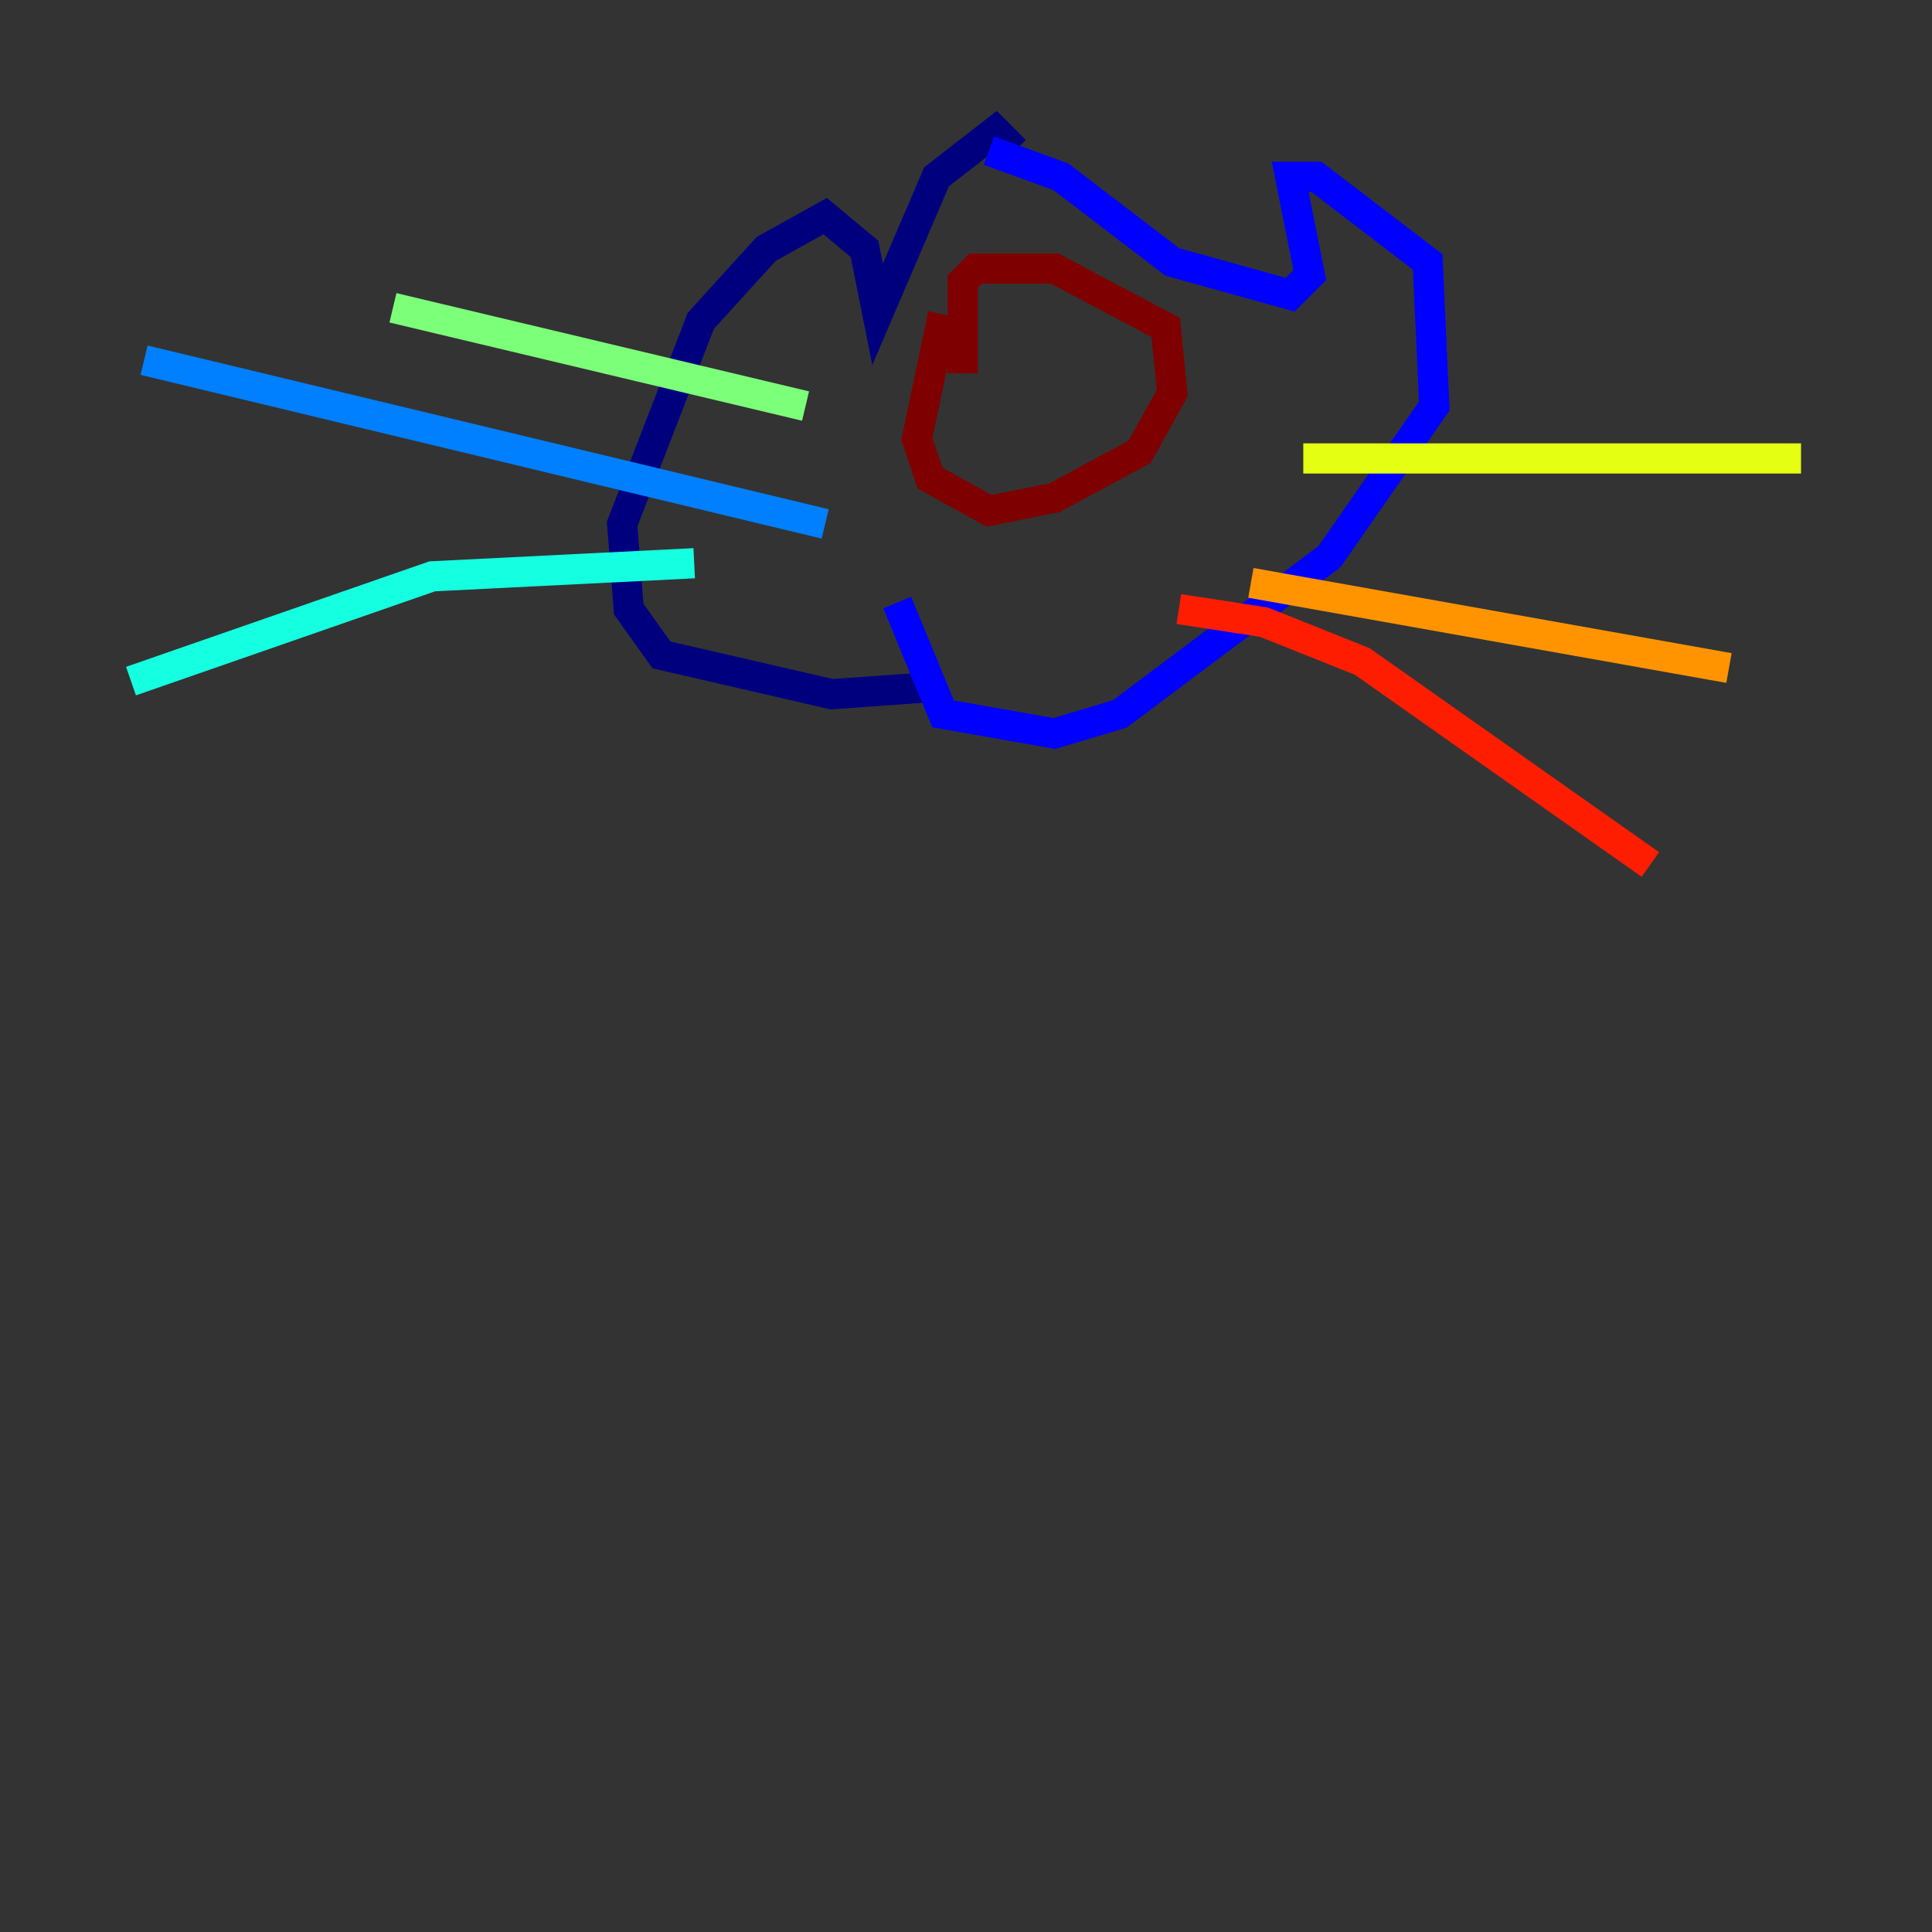 <?xml version="1.0" encoding="utf-8" ?>
<svg baseProfile="tiny" height="128" version="1.2" viewBox="0,0,128,128" width="128" xmlns="http://www.w3.org/2000/svg" xmlns:ev="http://www.w3.org/2001/xml-events" xmlns:xlink="http://www.w3.org/1999/xlink"><rect x="0" y="0" width="128" height="128" fill="#333333" stroke="none"/><defs /><polyline fill="none" points="61.18,45.559 55.105,45.993 43.824,43.39 41.654,40.352 41.22,34.712 46.427,21.261 50.766,16.488 54.671,14.319 57.275,16.488 58.142,20.827 62.047,11.715 65.953,8.678 67.254,9.98" stroke="#00007f" stroke-width="2" /><polyline fill="none" points="65.519,9.98 70.291,11.715 77.668,17.356 85.478,19.525 86.78,18.224 85.478,11.715 87.214,11.715 94.59,17.356 95.024,26.902 88.081,36.881 74.197,47.295 69.858,48.597 62.481,47.295 59.444,39.919" stroke="#0000ff" stroke-width="2" /><polyline fill="none" points="54.671,34.712 9.546,23.864" stroke="#0080ff" stroke-width="2" /><polyline fill="none" points="45.993,37.315 28.637,38.183 8.678,45.125" stroke="#15ffe1" stroke-width="2" /><polyline fill="none" points="53.37,26.902 26.034,20.393" stroke="#7cff79" stroke-width="2" /><polyline fill="none" points="86.346,30.373 119.322,30.373" stroke="#e4ff12" stroke-width="2" /><polyline fill="none" points="82.875,38.617 114.549,44.258" stroke="#ff9400" stroke-width="2" /><polyline fill="none" points="78.102,40.352 83.742,41.22 90.251,43.824 109.342,57.275" stroke="#ff1d00" stroke-width="2" /><polyline fill="none" points="63.783,24.732 63.783,18.658 64.651,17.79 69.858,17.79 77.234,21.695 77.668,26.034 75.498,29.939 69.858,32.976 65.519,33.844 61.614,31.675 60.746,29.071 62.481,20.827" stroke="#7f0000" stroke-width="2" /></svg>